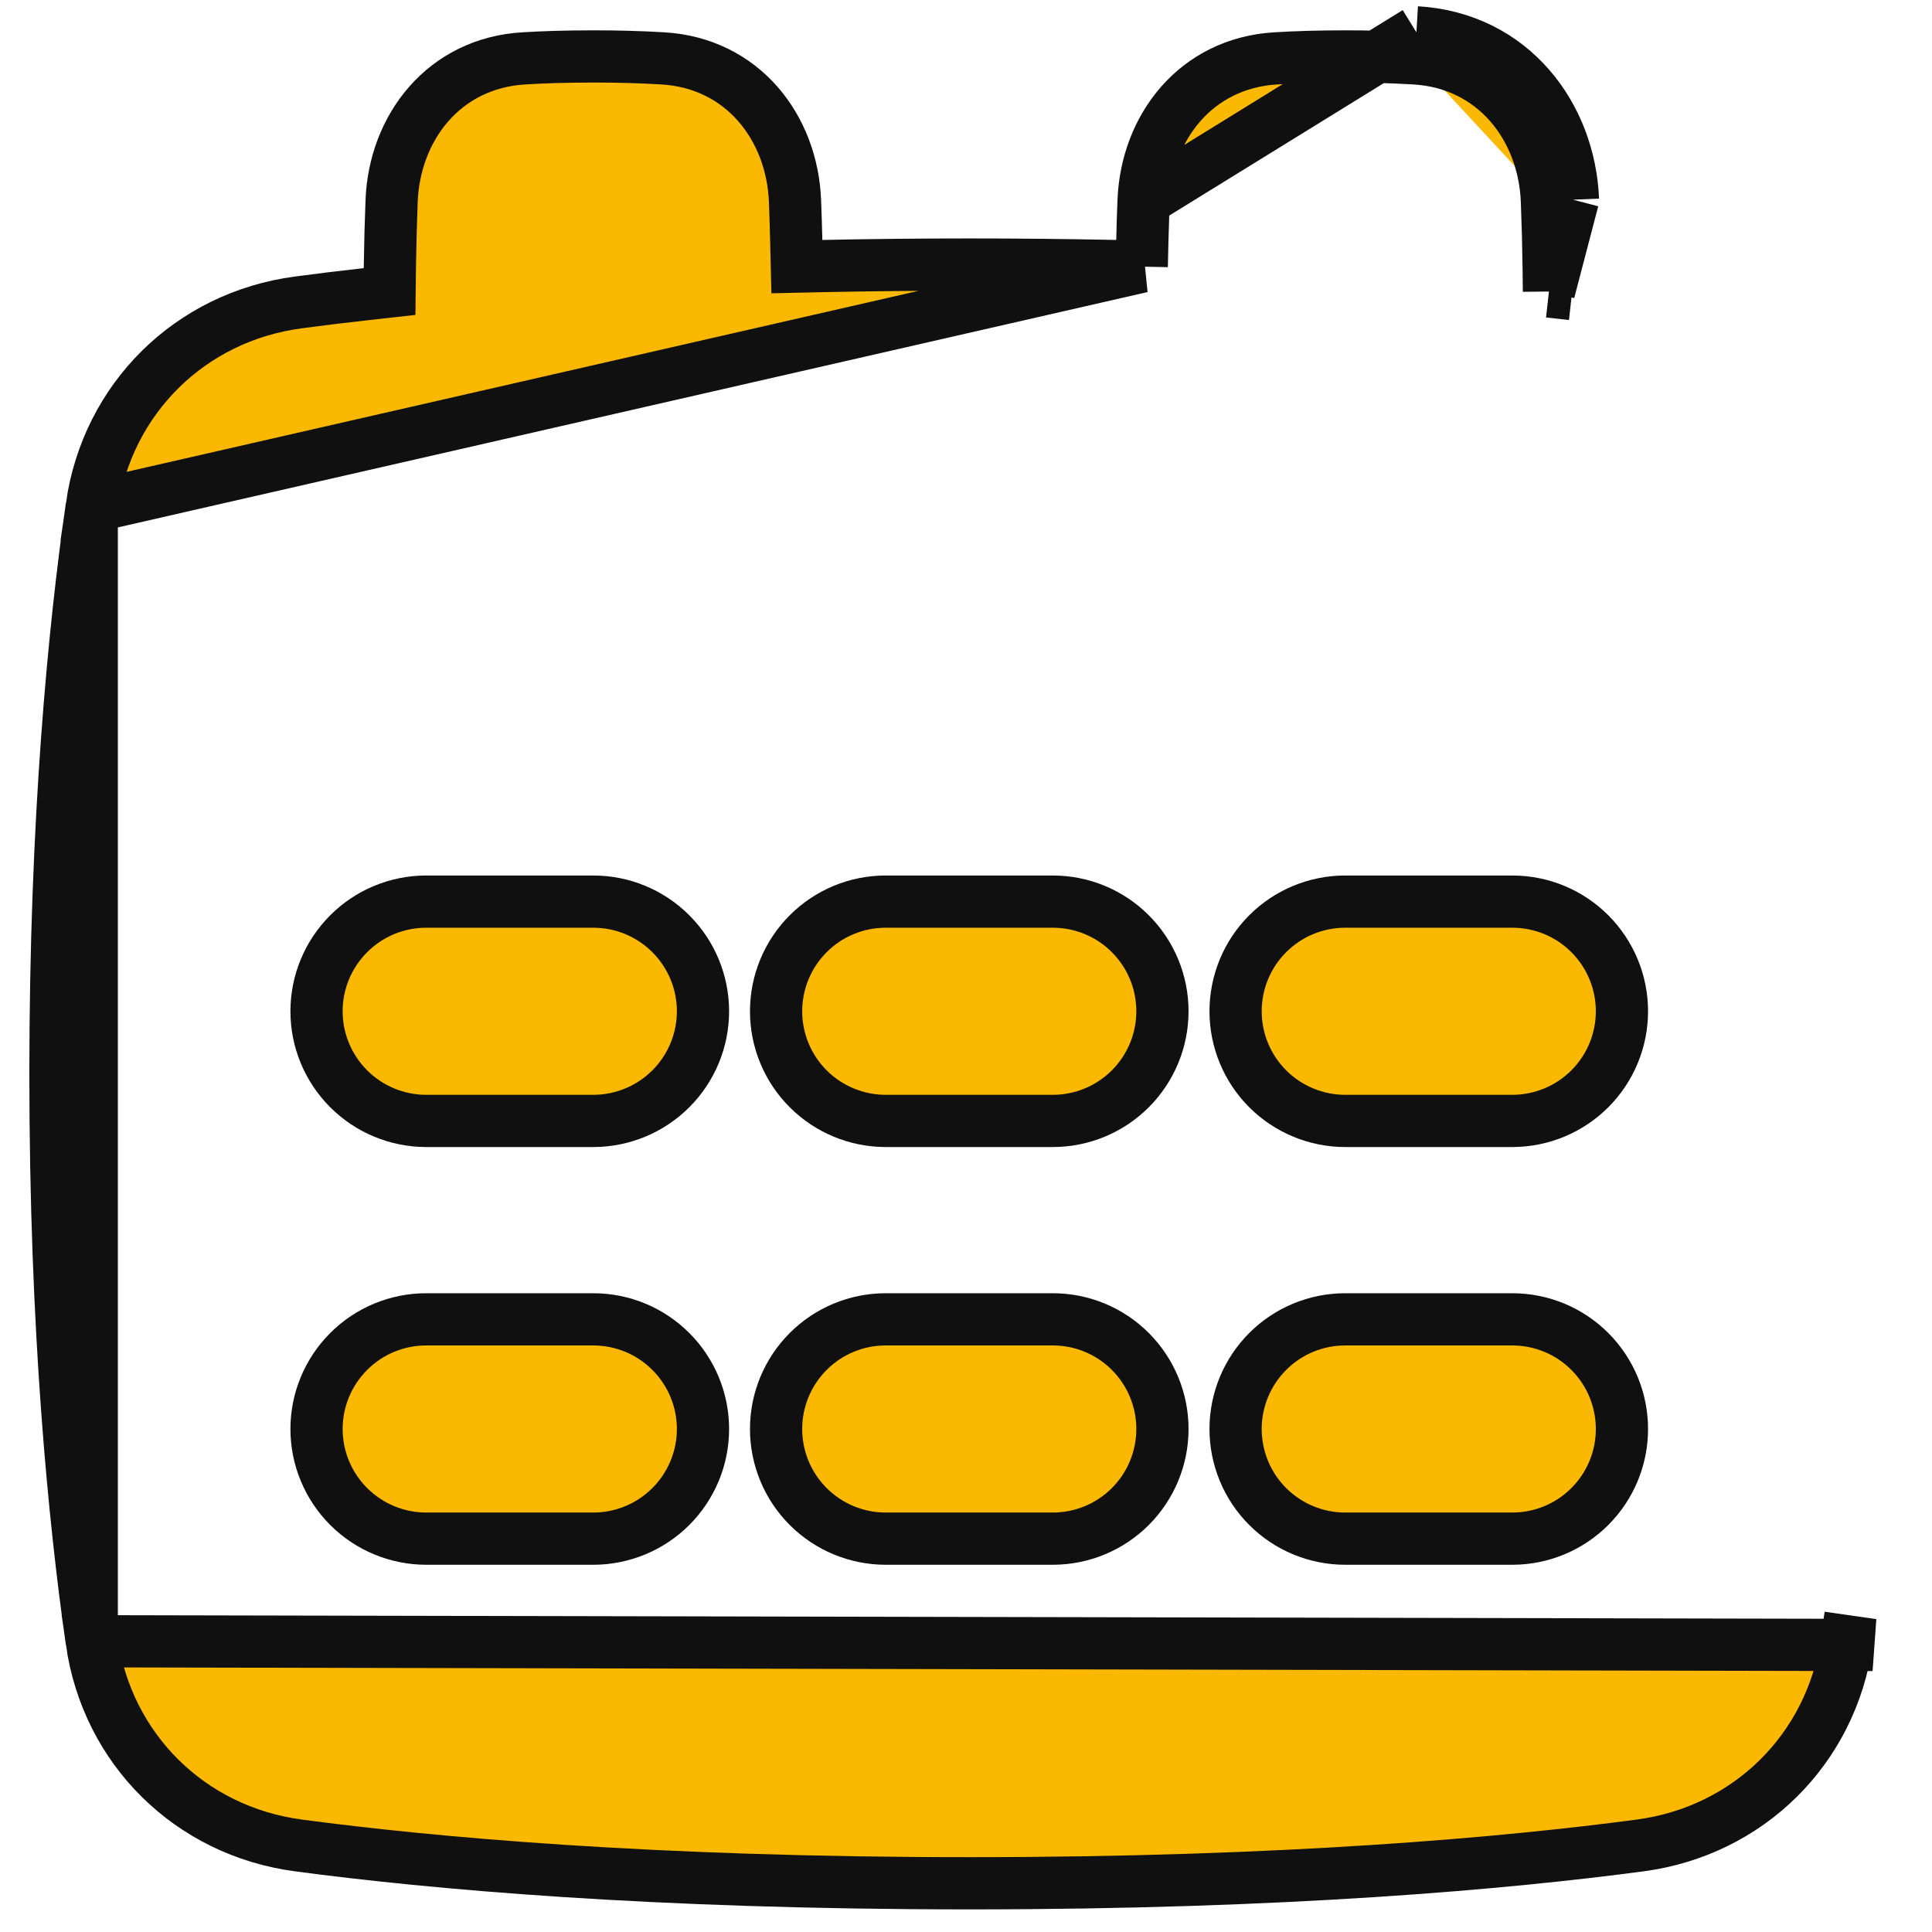 <svg width="37" height="37" viewBox="0 0 37 37" fill="none" xmlns="http://www.w3.org/2000/svg">
<path d="M29.664 5.583L29.659 5.141C29.653 4.709 29.642 4.276 29.625 3.844M29.664 5.583L30.124 3.824M29.664 5.583L30.103 5.632L29.664 5.583ZM29.625 3.844L30.124 3.824M29.625 3.844C29.625 3.844 29.625 3.844 29.625 3.844L30.124 3.824M29.625 3.844C29.568 2.44 28.622 1.209 27.096 1.118M30.124 3.824C30.059 2.216 28.958 0.728 27.126 0.619M27.096 1.118C27.096 1.118 27.097 1.118 27.097 1.118L27.126 0.619M27.096 1.118C26.653 1.092 26.208 1.08 25.764 1.081L25.762 1.081C25.245 1.081 24.805 1.095 24.431 1.118L24.43 1.118C22.904 1.21 21.957 2.44 21.901 3.844M27.096 1.118C27.096 1.118 27.096 1.118 27.096 1.118L27.126 0.619M27.126 0.619L21.901 3.844M21.901 3.844C21.89 4.098 21.883 4.353 21.877 4.607M21.901 3.844L21.877 4.607M21.866 5.106L21.367 5.095C19.498 5.057 17.628 5.057 15.759 5.095L15.261 5.106L15.249 4.608C15.243 4.353 15.235 4.099 15.225 3.844C15.168 2.44 14.222 1.209 12.696 1.118C12.252 1.092 11.808 1.08 11.364 1.081L11.363 1.081C10.845 1.081 10.405 1.095 10.03 1.118L10.029 1.118C8.503 1.21 7.557 2.44 7.5 3.844L7.5 3.845C7.485 4.226 7.473 4.661 7.466 5.141L7.461 5.583L7.022 5.632C6.584 5.68 6.147 5.734 5.711 5.792L5.711 5.792C3.642 6.067 2.054 7.633 1.757 9.702L21.866 5.106ZM21.866 5.106L21.877 4.607M21.866 5.106L21.877 4.607M1.757 31.432L1.757 31.432C2.053 33.5 3.642 35.066 5.712 35.342C8.248 35.68 12.478 36.067 18.562 36.067C24.647 36.067 28.877 35.68 31.414 35.342C33.483 35.066 35.072 33.501 35.368 31.432C35.368 31.432 35.368 31.432 35.368 31.432L35.863 31.503L1.757 31.432ZM1.757 31.432C1.426 29.126 1.062 25.473 1.062 20.567C1.062 15.66 1.426 12.007 1.757 9.702L1.757 31.432ZM15.478 17.882C15.084 18.276 14.863 18.81 14.863 19.367C14.863 19.924 15.084 20.458 15.478 20.852C15.871 21.245 16.405 21.467 16.962 21.467H20.163C20.72 21.467 21.254 21.245 21.647 20.852C22.041 20.458 22.262 19.924 22.262 19.367C22.262 18.81 22.041 18.276 21.647 17.882C21.254 17.488 20.72 17.267 20.163 17.267H16.962C16.405 17.267 15.871 17.488 15.478 17.882ZM25.762 17.267C25.206 17.267 24.671 17.488 24.278 17.882C23.884 18.276 23.663 18.81 23.663 19.367C23.663 19.924 23.884 20.458 24.278 20.852C24.671 21.245 25.206 21.467 25.762 21.467H28.962C29.52 21.467 30.054 21.245 30.447 20.852C30.841 20.458 31.062 19.924 31.062 19.367C31.062 18.81 30.841 18.276 30.447 17.882C30.054 17.488 29.52 17.267 28.962 17.267H25.762ZM13.463 19.367C13.463 18.81 13.241 18.276 12.847 17.882C12.454 17.488 11.919 17.267 11.363 17.267H8.162C7.606 17.267 7.071 17.488 6.678 17.882C6.284 18.276 6.062 18.81 6.062 19.367C6.062 19.924 6.284 20.458 6.678 20.852C7.071 21.245 7.606 21.467 8.162 21.467H11.363C11.919 21.467 12.454 21.245 12.847 20.852C13.241 20.458 13.463 19.924 13.463 19.367ZM16.962 25.267C16.405 25.267 15.871 25.488 15.478 25.882C15.084 26.276 14.863 26.81 14.863 27.367C14.863 27.924 15.084 28.458 15.478 28.852C15.871 29.245 16.405 29.467 16.962 29.467H20.163C20.72 29.467 21.254 29.245 21.647 28.852C22.041 28.458 22.262 27.924 22.262 27.367C22.262 26.81 22.041 26.276 21.647 25.882C21.254 25.488 20.72 25.267 20.163 25.267H16.962ZM24.278 25.882C23.884 26.276 23.663 26.81 23.663 27.367C23.663 27.924 23.884 28.458 24.278 28.852C24.671 29.245 25.206 29.467 25.762 29.467H28.962C29.52 29.467 30.054 29.245 30.447 28.852C30.841 28.458 31.062 27.924 31.062 27.367C31.062 26.81 30.841 26.276 30.447 25.882C30.054 25.488 29.52 25.267 28.962 25.267H25.762C25.206 25.267 24.671 25.488 24.278 25.882ZM12.847 25.882C12.454 25.488 11.919 25.267 11.363 25.267H8.162C7.606 25.267 7.071 25.488 6.678 25.882C6.284 26.276 6.062 26.81 6.062 27.367C6.062 27.924 6.284 28.458 6.678 28.852C7.071 29.245 7.606 29.467 8.162 29.467H11.363C11.919 29.467 12.454 29.245 12.847 28.852C13.241 28.458 13.463 27.924 13.463 27.367C13.463 26.81 13.241 26.276 12.847 25.882Z" fill="#FBB800" stroke="#101010"/>
</svg>
